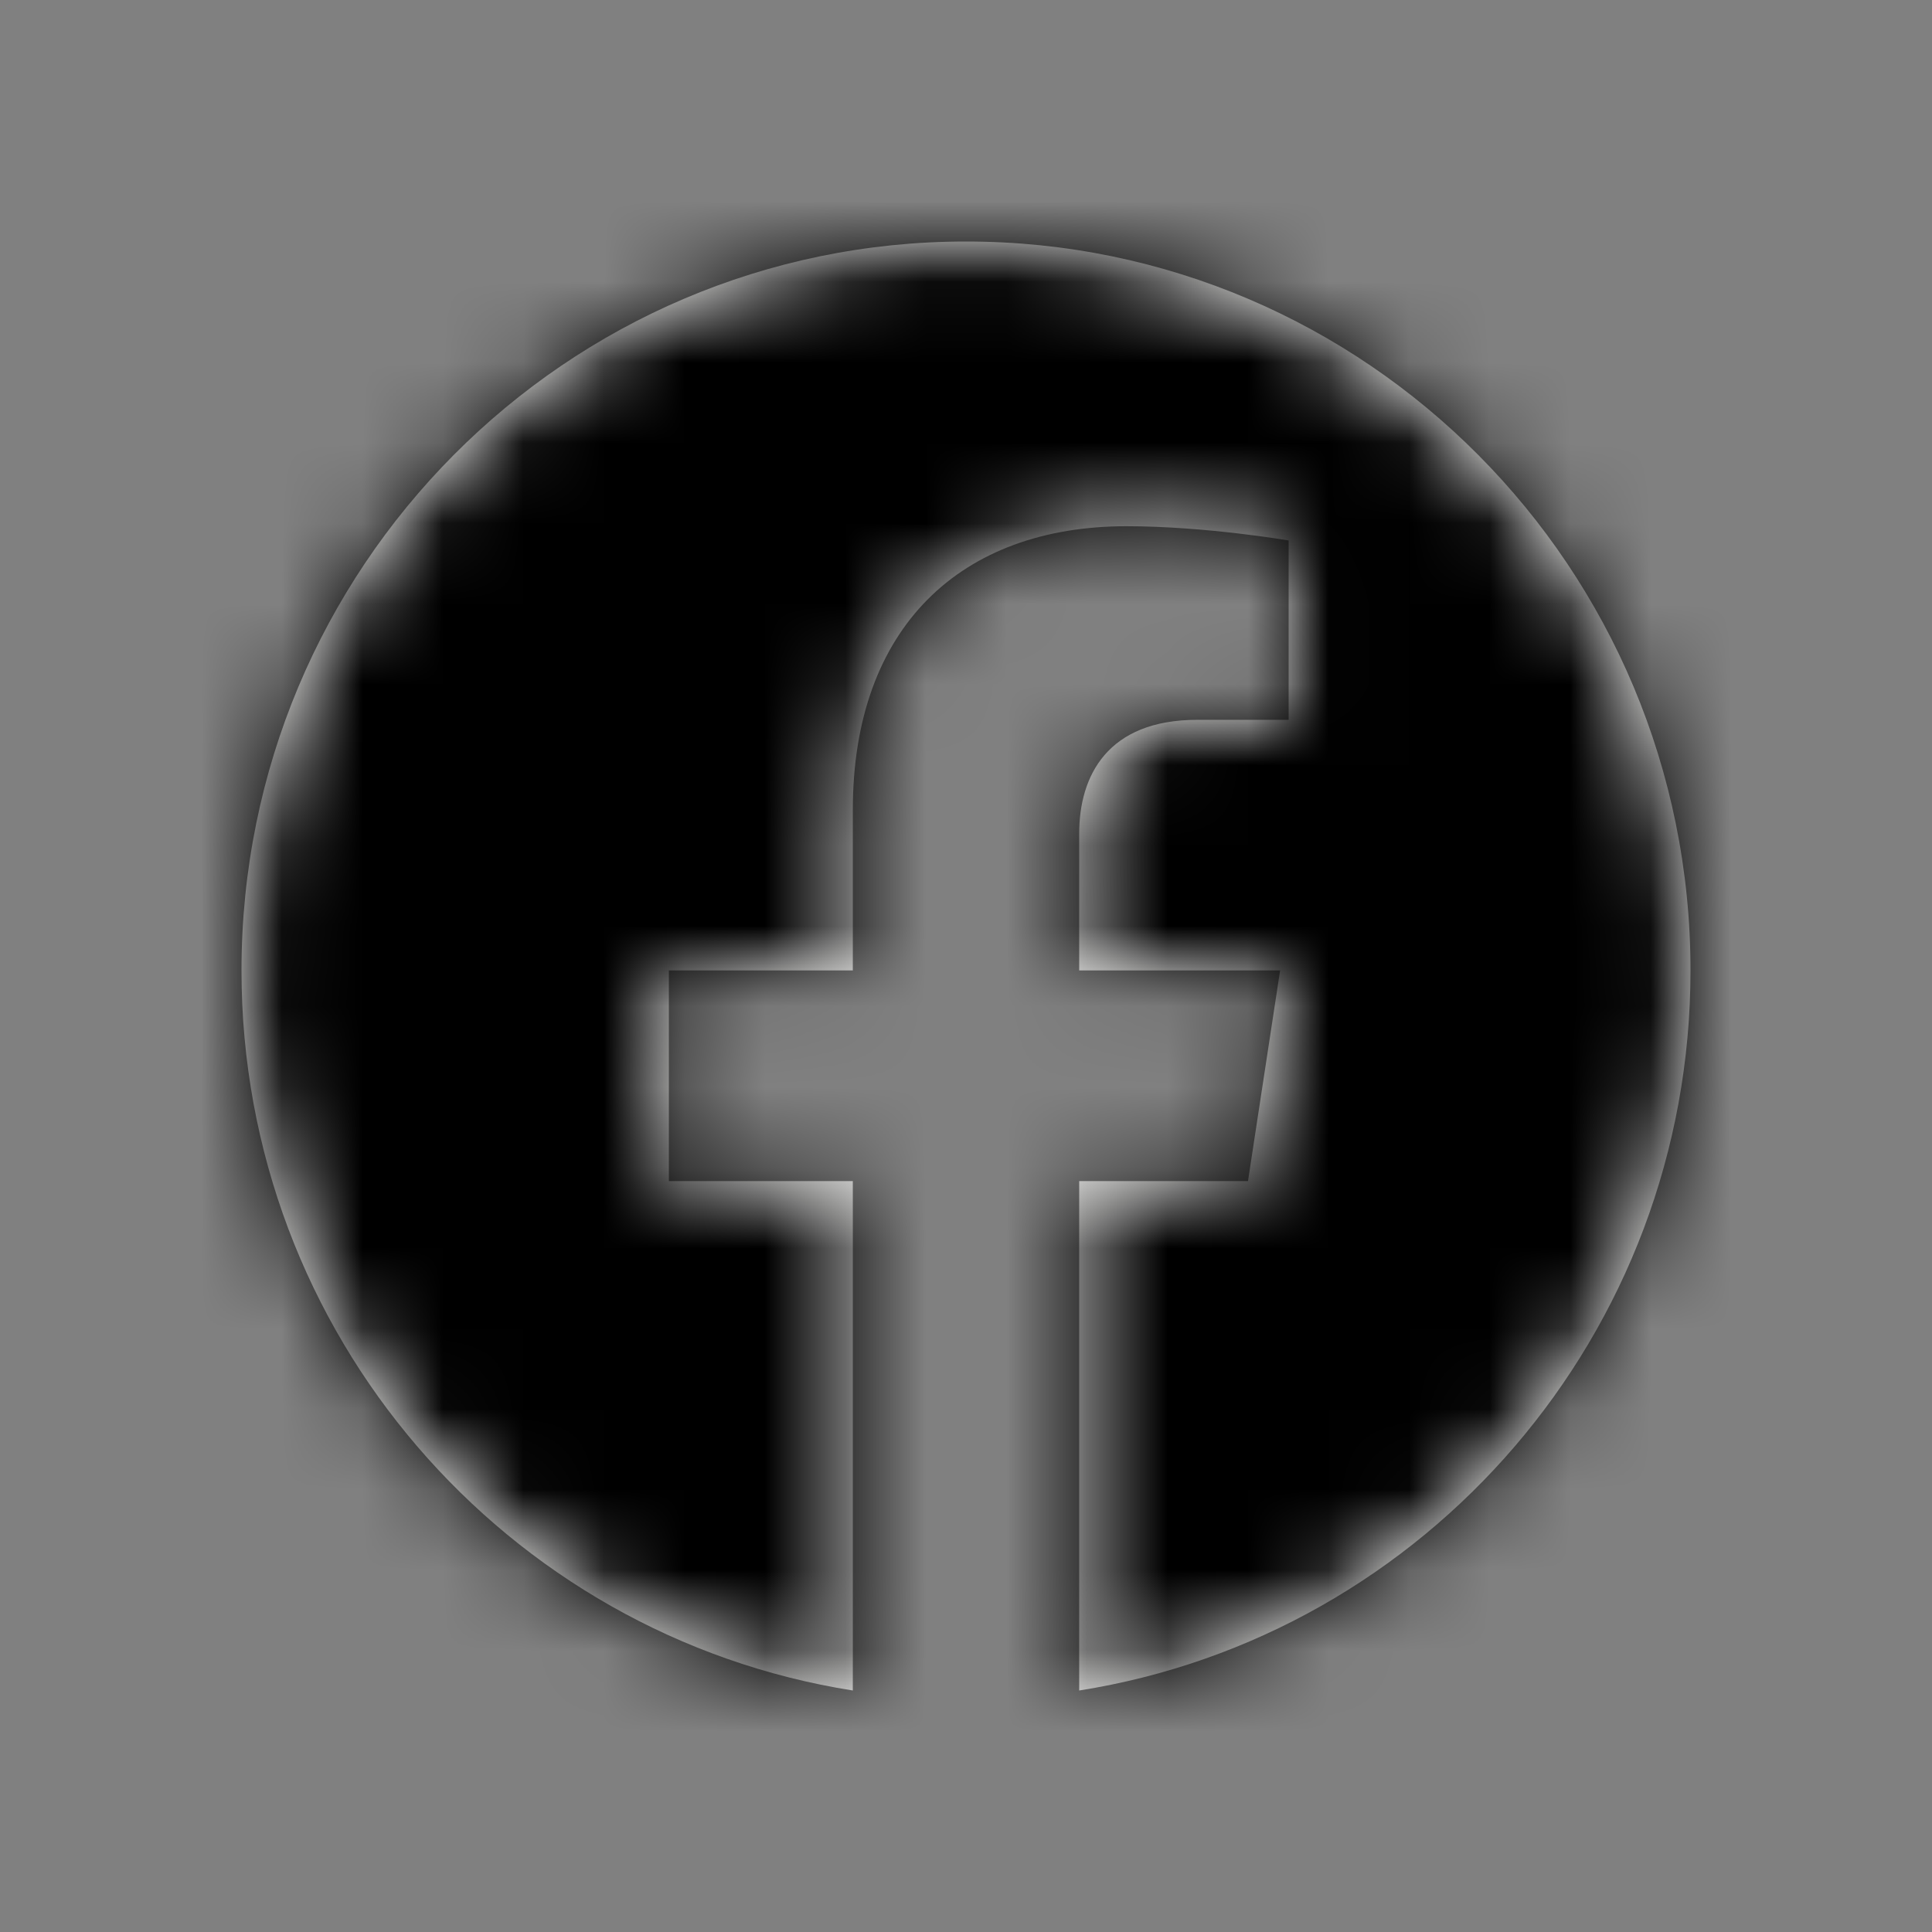 <?xml version="1.0" encoding="UTF-8"?>
<svg width="24px" height="24px" viewBox="0 0 24 24" version="1.1" xmlns="http://www.w3.org/2000/svg" xmlns:xlink="http://www.w3.org/1999/xlink">

    <rect x="0" y="0" width="24" height="24" fill="#808080" stroke="none"/>

    <defs>
        <path d="M12,3 C7.029,3 3,7.054 3,12.055 C3,16.575 6.291,20.321 10.594,21 L10.594,14.672 L8.309,14.672 L8.309,12.055 L10.594,12.055 L10.594,10.06 C10.594,7.791 11.937,6.537 13.993,6.537 C14.978,6.537 16.008,6.714 16.008,6.714 L16.008,8.942 L14.873,8.942 C13.755,8.942 13.406,9.64 13.406,10.356 L13.406,12.055 L15.902,12.055 L15.503,14.672 L13.406,14.672 L13.406,21 C17.709,20.321 21,16.575 21,12.055 C21,7.054 16.971,3 12,3 Z" id="path-1"></path>
    </defs>
    <g id="Icons-/-Logo-/-Facebook" stroke="none" stroke-width="1" fill="none" fill-rule="evenodd">
        <g id="Group">
            <rect id="Rectangle" x="0" y="0" width="24" height="24"></rect>
            <mask id="mask-2" fill="white">
                <use xlink:href="#path-1"></use>
            </mask>
            <use id="Fill-1" fill="#FFFFFE" xlink:href="#path-1"></use>
            <rect id="Rectangle" fill="currentColor" fill-rule="nonzero" mask="url(#mask-2)" x="0" y="0" width="24" height="24"></rect>
        </g>
    </g>
</svg>
